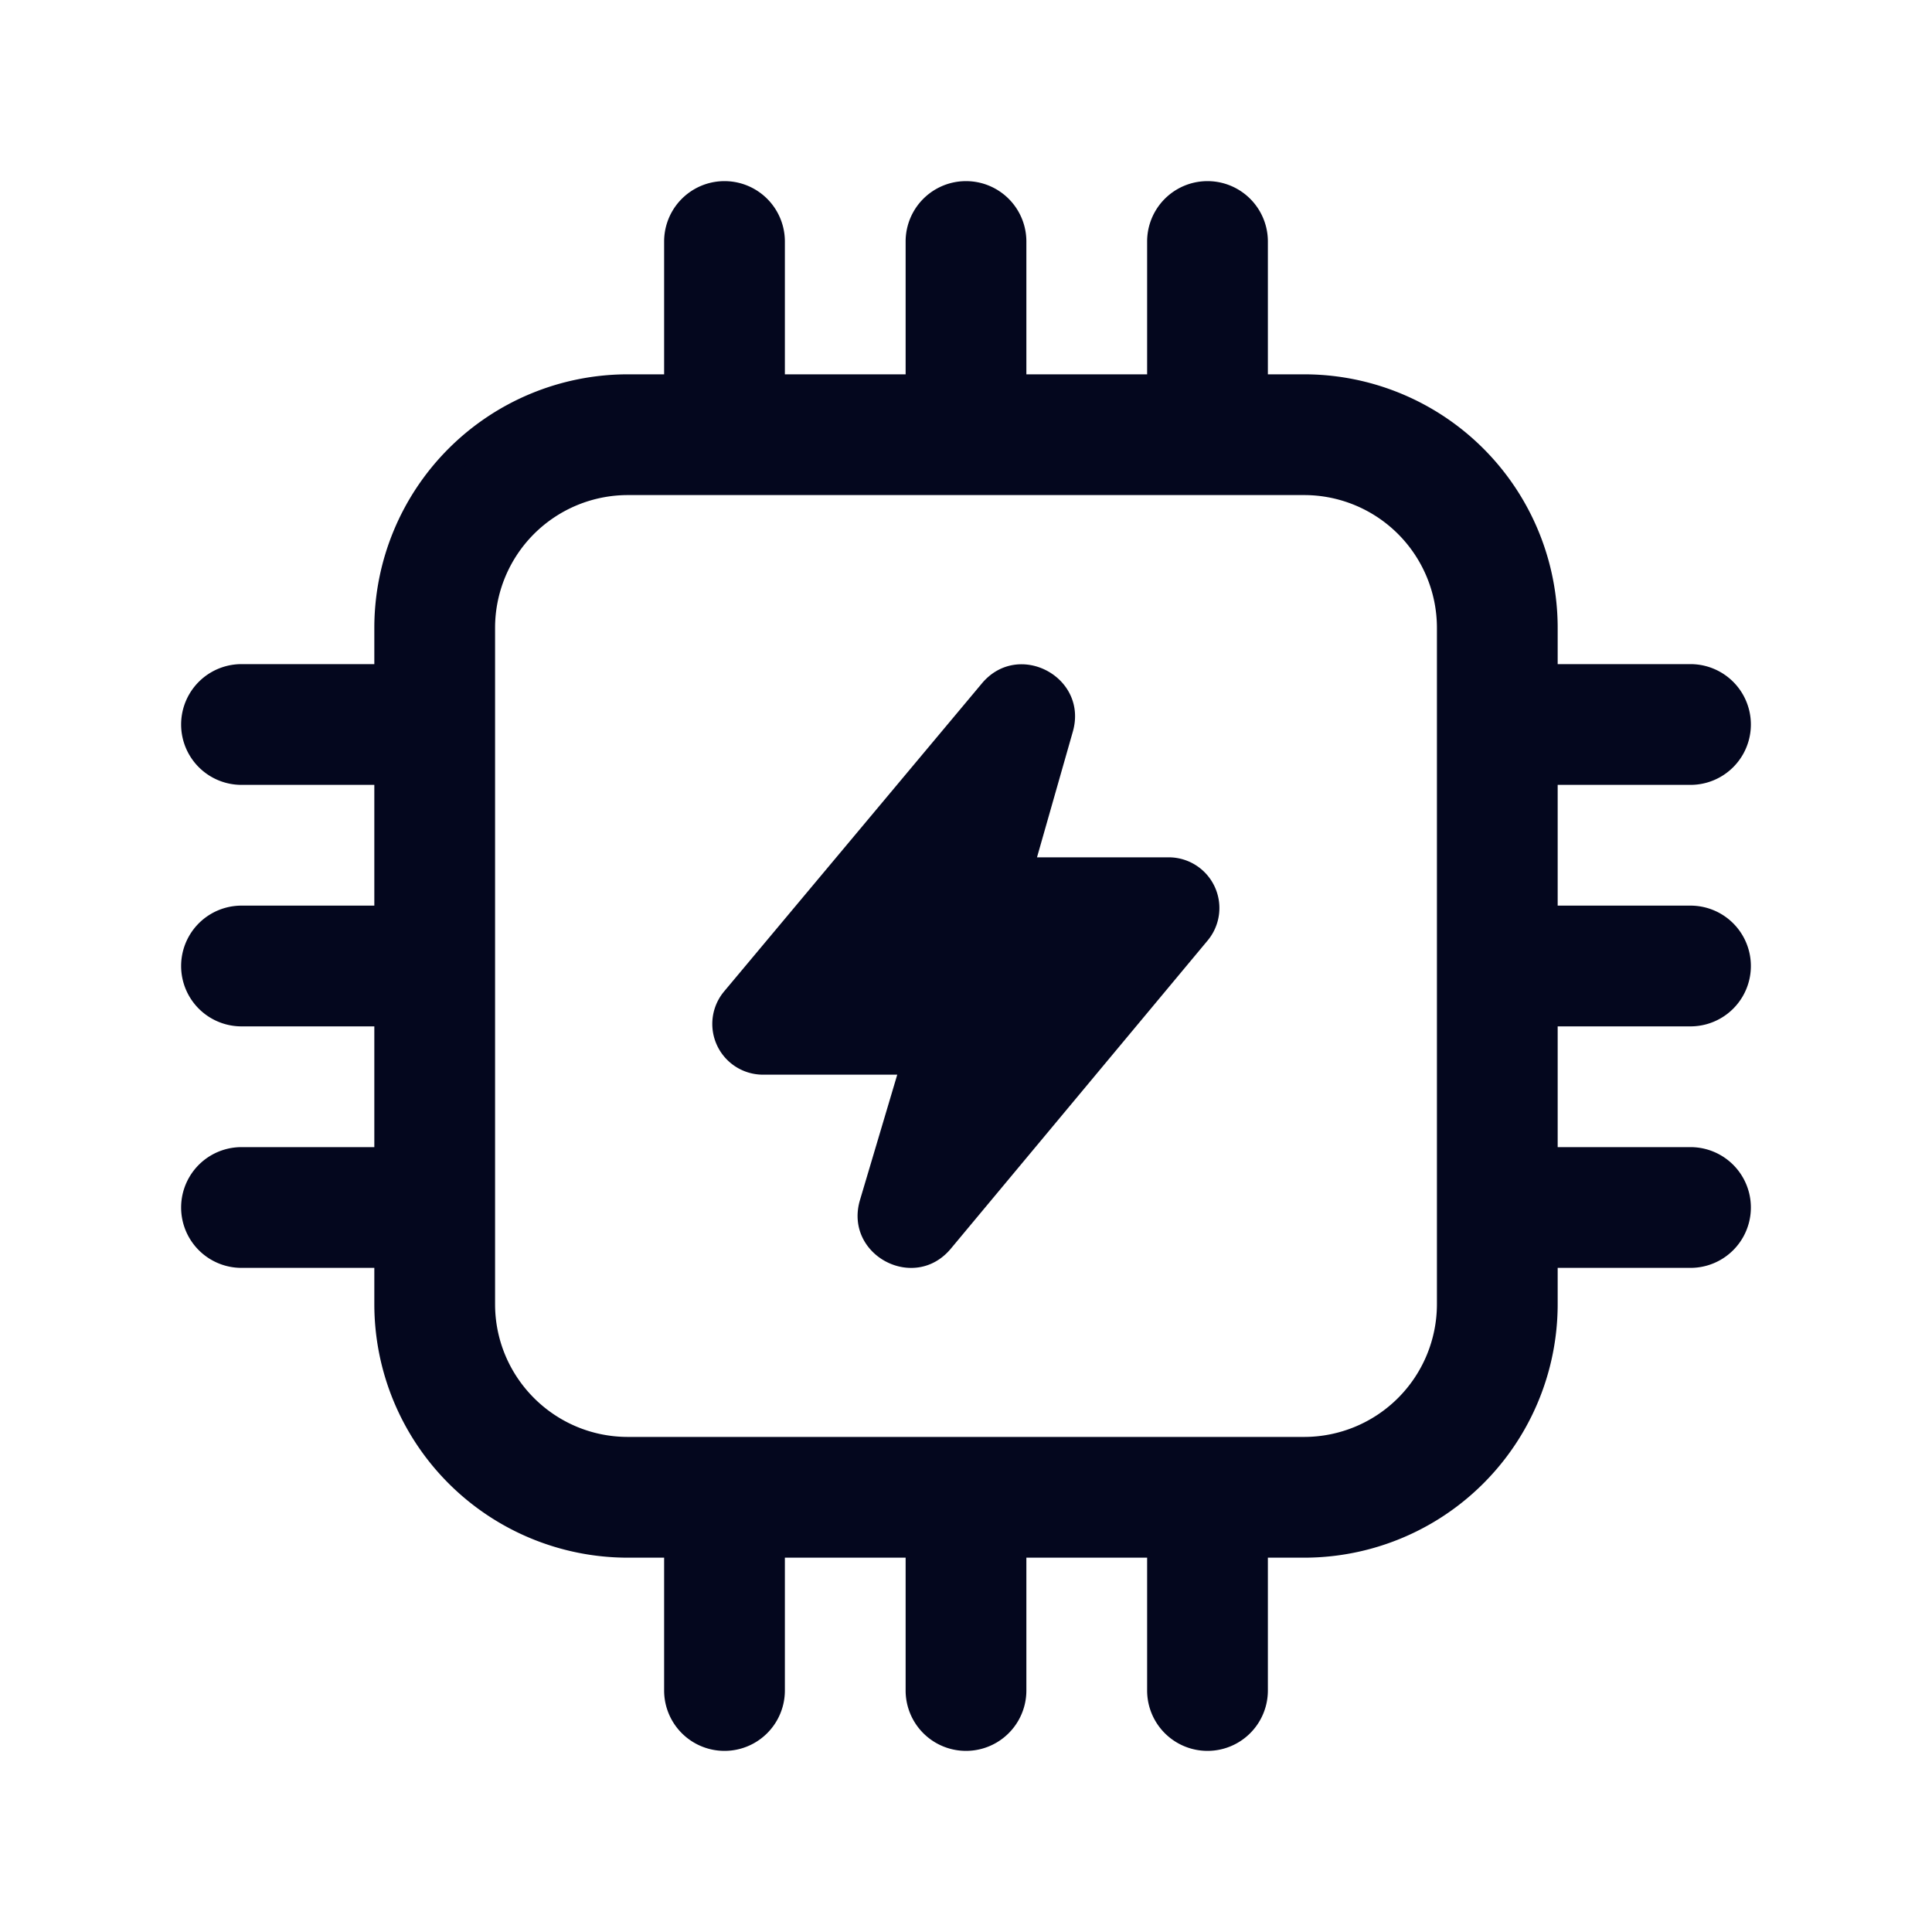 <svg xmlns="http://www.w3.org/2000/svg" width="24" height="24" fill="none"><path fill="#04071E" d="m13.183 9.048-.5 1.752h1.835a.48.48 0 0 1 .37.787l-3.19 3.828c-.352.421-1.027.06-.871-.466l.52-1.749H9.479a.48.48 0 0 1-.369-.788l3.202-3.826c.349-.417 1.02-.062.87.461M9.6 3a.6.6 0 0 0-1.2 0v1.8h-.6a3 3 0 0 0-3 3v.6H3a.6.6 0 0 0 0 1.2h1.8v1.8H3a.6.6 0 1 0 0 1.2h1.8v1.8H3a.6.6 0 1 0 0 1.2h1.8v.6a3 3 0 0 0 3 3h.6V21a.6.6 0 1 0 1.2 0v-1.8h1.8V21a.6.6 0 1 0 1.2 0v-1.8h1.8V21a.6.6 0 1 0 1.2 0v-1.8h.6a3 3 0 0 0 3-3v-.6H21a.6.6 0 1 0 0-1.2h-1.8v-1.8H21a.6.6 0 1 0 0-1.2h-1.8V9.6H21a.6.6 0 1 0 0-1.2h-1.8v-.6a3 3 0 0 0-3-3h-.6V3a.6.6 0 1 0-1.2 0v1.8h-1.8V3a.6.6 0 1 0-1.2 0v1.8H9.6zm6.6 3A1.8 1.8 0 0 1 18 7.8v8.4a1.8 1.8 0 0 1-1.8 1.8H7.8A1.8 1.8 0 0 1 6 16.2V7.8A1.8 1.8 0 0 1 7.8 6z"/><path fill="#04071E" fill-rule="evenodd" d="M8.25 3a.75.75 0 0 1 1.5 0v1.65h1.5V3a.75.75 0 0 1 1.5 0v1.65h1.5V3a.75.75 0 0 1 1.5 0v1.65h.45a3.15 3.15 0 0 1 3.15 3.15v.45H21a.75.75 0 0 1 0 1.5h-1.65v1.5H21a.75.75 0 0 1 0 1.5h-1.65v1.5H21a.75.75 0 0 1 0 1.5h-1.65v.45a3.15 3.15 0 0 1-3.15 3.15h-.45V21a.75.75 0 0 1-1.5 0v-1.65h-1.5V21a.75.75 0 0 1-1.5 0v-1.65h-1.5V21a.75.75 0 0 1-1.5 0v-1.65H7.8a3.15 3.15 0 0 1-3.15-3.15v-.45H3a.75.75 0 0 1 0-1.5h1.65v-1.5H3a.75.75 0 0 1 0-1.5h1.65v-1.5H3a.75.75 0 0 1 0-1.5h1.65V7.8A3.15 3.15 0 0 1 7.8 4.65h.45zM9 2.55a.45.45 0 0 0-.45.45v1.95H7.8A2.85 2.85 0 0 0 4.95 7.8v.75H3a.45.45 0 1 0 0 .9h1.95v2.1H3a.45.45 0 0 0 0 .9h1.95v2.1H3a.45.45 0 0 0 0 .9h1.95v.75a2.85 2.85 0 0 0 2.85 2.85h.75V21a.45.45 0 0 0 .9 0v-1.95h2.1V21a.45.45 0 0 0 .9 0v-1.95h2.1V21a.45.45 0 0 0 .9 0v-1.95h.75a2.85 2.85 0 0 0 2.85-2.85v-.75H21a.45.45 0 0 0 0-.9h-1.95v-2.1H21a.45.45 0 0 0 0-.9h-1.95v-2.1H21a.45.45 0 0 0 0-.9h-1.95V7.8a2.85 2.85 0 0 0-2.85-2.85h-.75V3a.45.45 0 0 0-.9 0v1.95h-2.1V3a.45.45 0 0 0-.9 0v1.95h-2.1V3A.45.45 0 0 0 9 2.55m-1.2 3.6A1.65 1.65 0 0 0 6.15 7.8v8.4c0 .911.739 1.65 1.65 1.65h8.4a1.65 1.65 0 0 0 1.65-1.65V7.8a1.65 1.65 0 0 0-1.65-1.65zM5.85 7.8A1.95 1.95 0 0 1 7.8 5.85h8.4a1.95 1.95 0 0 1 1.95 1.95v8.4a1.95 1.95 0 0 1-1.95 1.95H7.8a1.95 1.95 0 0 1-1.95-1.95zm7.189 1.206c.104-.367-.367-.617-.612-.324l-3.202 3.826a.33.33 0 0 0 .254.542h2.069l-.577 1.942c-.11.369.365.623.61.327l3.191-3.828a.33.33 0 0 0-.254-.541h-2.033zm-.842-.516c.453-.542 1.324-.08 1.13.599l-.445 1.561h1.636a.63.63 0 0 1 .484 1.033l-3.19 3.828c-.455.547-1.331.077-1.129-.604l.463-1.557H9.479a.63.63 0 0 1-.484-1.034z" clip-rule="evenodd"/></svg>